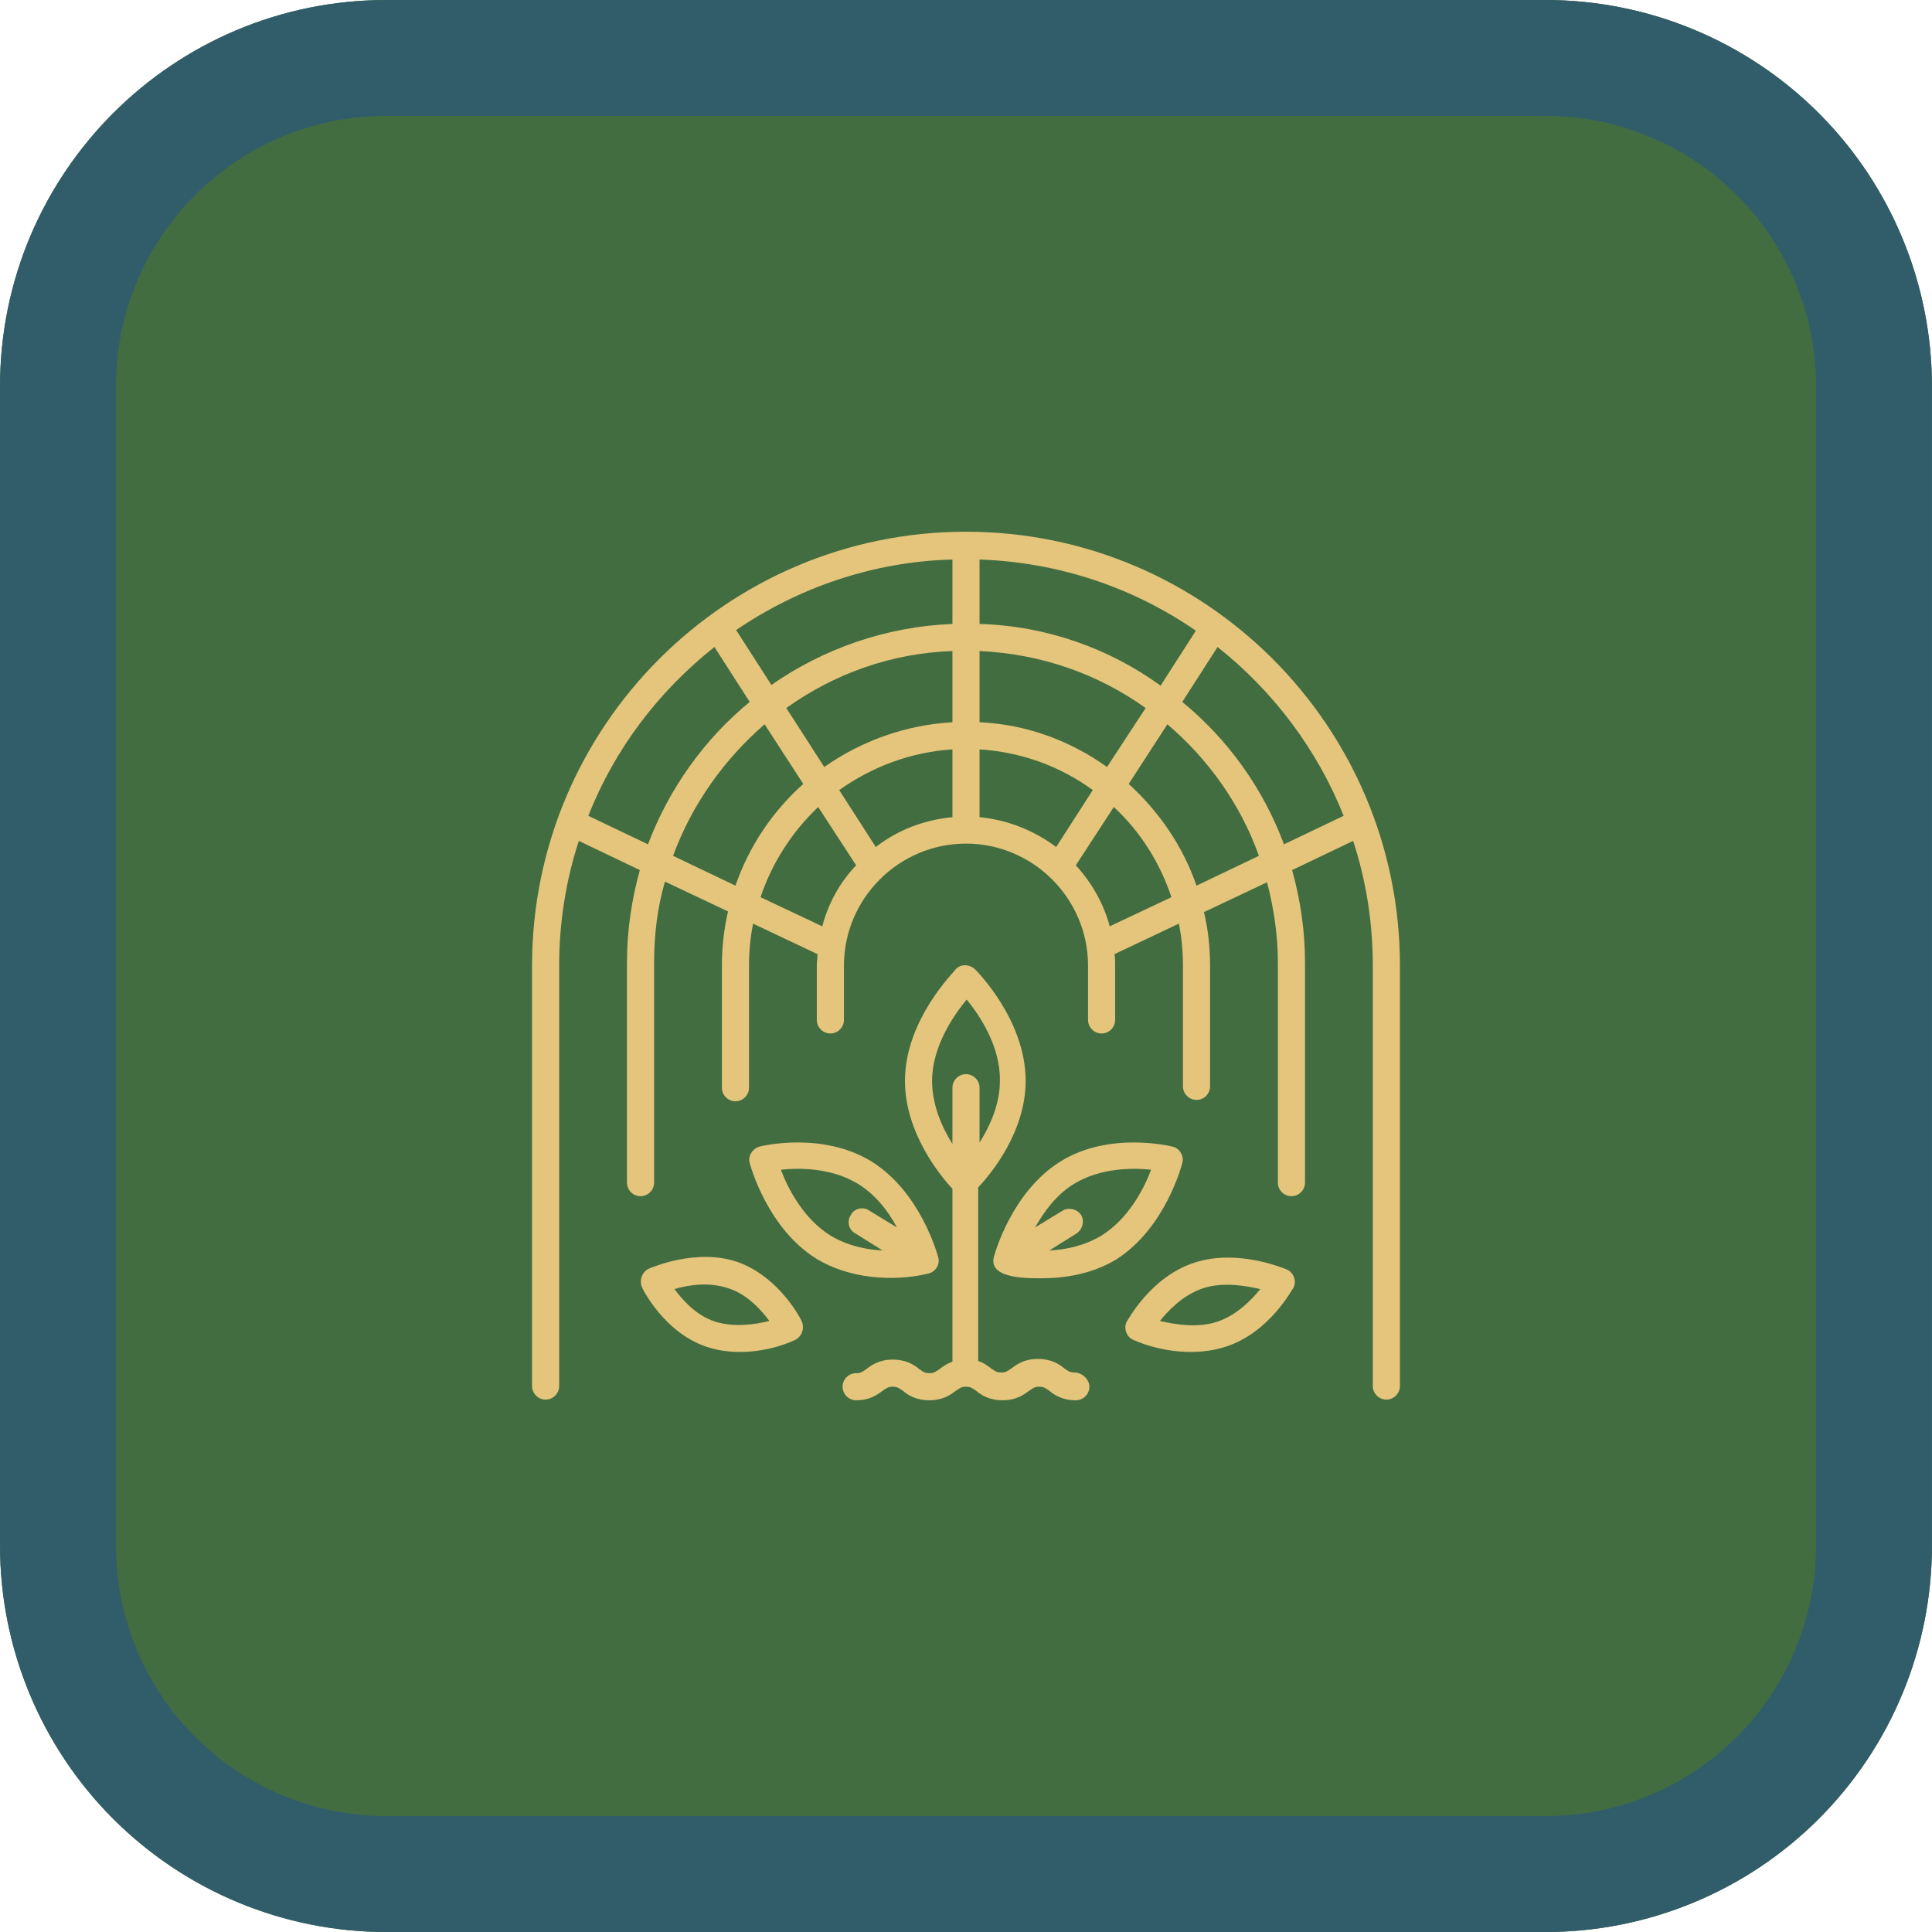 <svg xmlns="http://www.w3.org/2000/svg" xmlns:xlink="http://www.w3.org/1999/xlink" width="500" zoomAndPan="magnify" viewBox="0 0 375 375" height="500" preserveAspectRatio="xMidYMid meet" version="1.2"><defs><clipPath id="775f01bdd3"><path d="M 0 0 L 374.988 0 L 374.988 375 L 0 375 Z M 0 0 "/></clipPath><clipPath id="a0cc816c25"><path d="M 374.988 74.996 L 374.988 300.008 C 374.988 319.898 367.09 338.977 353.023 353.043 C 338.957 367.105 319.883 375.008 299.992 375.008 L 74.996 375.008 C 55.105 375.008 36.031 367.105 21.965 353.043 C 7.902 338.977 0 319.898 0 300.008 L 0 74.996 C 0 33.578 33.578 0 74.996 0 L 299.992 0 C 319.883 0 338.957 7.902 353.023 21.965 C 367.09 36.031 374.988 55.105 374.988 74.996 Z M 374.988 74.996 "/></clipPath><clipPath id="38a13cab64"><path d="M 0.008 0 L 375 0 L 375 375 L 0.008 375 Z M 0.008 0 "/></clipPath><clipPath id="31c0d327ea"><path d="M 374.992 74.996 L 374.992 300.004 C 374.992 319.895 367.09 338.969 353.023 353.035 C 338.961 367.098 319.887 375 299.996 375 L 75.004 375 C 55.113 375 36.039 367.098 21.977 353.035 C 7.91 338.969 0.008 319.895 0.008 300.004 L 0.008 74.996 C 0.008 33.578 33.586 0 75.004 0 L 299.996 0 C 319.887 0 338.961 7.902 353.023 21.965 C 367.09 36.031 374.992 55.105 374.992 74.996 Z M 374.992 74.996 "/></clipPath><clipPath id="bf82a04973"><path d="M 103.203 103.207 L 271.953 103.207 L 271.953 271.957 L 103.203 271.957 Z M 103.203 103.207 "/></clipPath><clipPath id="281a38825f"><path d="M 163 187 L 212 187 L 212 271.957 L 163 271.957 Z M 163 187 "/></clipPath></defs><g id="dc676c097d"><g clip-rule="nonzero" clip-path="url(#775f01bdd3)"><g clip-rule="nonzero" clip-path="url(#a0cc816c25)"><path style=" stroke:none;fill-rule:nonzero;fill:#426d41;fill-opacity:1;" d="M 0 0 L 374.988 0 L 374.988 374.988 L 0 374.988 Z M 0 0 "/></g></g><g clip-rule="nonzero" clip-path="url(#38a13cab64)"><g clip-rule="nonzero" clip-path="url(#31c0d327ea)"><path style="fill:none;stroke-width:60;stroke-linecap:butt;stroke-linejoin:miter;stroke:#315d6a;stroke-opacity:1;stroke-miterlimit:4;" d="M 499.978 99.995 L 499.978 400.005 C 499.978 426.526 489.441 451.958 470.686 470.714 C 451.936 489.464 426.504 500 399.983 500 L 99.993 500 C 73.473 500 48.04 489.464 29.29 470.714 C 10.535 451.958 -0.001 426.526 -0.001 400.005 L -0.001 99.995 C -0.001 44.771 44.77 0 99.993 0 L 399.983 0 C 426.504 0 451.936 10.536 470.686 29.286 C 489.441 48.042 499.978 73.474 499.978 99.995 Z M 499.978 99.995 " transform="matrix(0.75,0,0,0.75,0.009,0)"/></g></g><g clip-rule="nonzero" clip-path="url(#bf82a04973)"><path style=" stroke:none;fill-rule:nonzero;fill:#e4c57b;fill-opacity:1;" d="M 187.496 103.207 C 141.039 103.207 103.27 140.98 103.27 187.434 L 103.27 269.031 C 103.27 270.477 104.453 271.664 105.902 271.664 C 107.352 271.664 108.535 270.477 108.535 269.031 L 108.535 187.434 C 108.535 179.012 109.852 170.852 112.352 163.219 L 124.195 168.879 C 122.617 174.539 121.695 180.594 121.695 186.777 L 121.695 229.551 C 121.695 230.996 122.879 232.18 124.328 232.18 C 125.773 232.18 126.961 230.996 126.961 229.551 L 126.961 186.777 C 126.961 181.383 127.617 176.117 129.066 171.117 L 141.305 176.906 C 140.516 180.328 140.121 183.883 140.121 187.434 L 140.121 211.125 C 140.121 212.57 141.305 213.758 142.75 213.758 C 144.199 213.758 145.383 212.57 145.383 211.125 L 145.383 187.434 C 145.383 184.672 145.648 181.906 146.172 179.277 L 158.676 185.199 C 158.676 185.988 158.543 186.645 158.543 187.434 L 158.543 197.965 C 158.543 199.41 159.73 200.598 161.176 200.598 C 162.625 200.598 163.809 199.41 163.809 197.965 L 163.809 187.434 C 163.809 174.406 174.469 163.746 187.496 163.746 C 200.527 163.746 211.188 174.406 211.188 187.434 L 211.188 197.965 C 211.188 199.41 212.371 200.598 213.82 200.598 C 215.266 200.598 216.449 199.41 216.449 197.965 L 216.449 187.434 C 216.449 186.645 216.449 185.988 216.32 185.199 L 228.82 179.277 C 229.348 181.906 229.609 184.672 229.609 187.434 L 229.609 210.859 C 229.609 212.309 230.797 213.492 232.242 213.492 C 233.691 213.492 234.875 212.309 234.875 210.859 L 234.875 187.434 C 234.875 183.883 234.48 180.328 233.691 177.039 L 245.93 171.25 C 247.246 176.25 248.035 181.512 248.035 186.91 L 248.035 229.551 C 248.035 230.996 249.219 232.18 250.668 232.18 C 252.117 232.18 253.301 230.996 253.301 229.551 L 253.301 186.777 C 253.301 180.594 252.379 174.539 250.801 168.879 L 262.645 163.219 C 265.145 170.852 266.461 179.012 266.461 187.434 L 266.461 269.031 C 266.461 270.477 267.645 271.664 269.094 271.664 C 270.539 271.664 271.727 270.477 271.727 269.031 L 271.727 187.434 C 271.727 140.98 233.953 103.207 187.496 103.207 Z M 205 164.406 C 200.789 161.246 195.656 159.141 190.129 158.613 C 190.129 158.613 190.129 158.48 190.129 158.48 L 190.129 145.453 C 198.289 145.98 205.789 148.742 212.109 153.352 Z M 169.992 164.406 L 162.887 153.352 C 169.203 148.875 176.707 145.98 184.867 145.453 L 184.867 158.48 C 184.867 158.48 184.867 158.613 184.867 158.613 C 179.34 159.141 174.207 161.113 169.992 164.406 Z M 184.867 121.105 C 171.836 121.633 159.73 125.977 149.727 132.949 L 142.883 122.293 C 154.859 114.133 169.336 109 184.867 108.605 Z M 184.867 126.371 L 184.867 140.188 C 175.652 140.715 167.098 143.875 159.992 148.875 L 152.621 137.426 C 161.836 130.844 172.891 126.766 184.867 126.371 Z M 190.129 140.188 L 190.129 126.371 C 202.105 126.898 213.16 130.844 222.371 137.426 L 214.871 148.875 C 207.895 143.875 199.344 140.586 190.129 140.188 Z M 190.129 121.105 L 190.129 108.605 C 205.66 109.129 220.137 114.133 232.113 122.422 L 225.27 133.082 C 215.266 125.844 203.16 121.5 190.129 121.105 Z M 114.195 158.352 C 119.328 145.32 127.879 134.137 138.672 125.582 L 145.516 136.242 C 136.699 143.48 129.855 153.086 125.773 163.879 Z M 130.645 166.117 C 134.328 156.113 140.516 147.426 148.41 140.586 L 155.914 152.164 C 149.988 157.43 145.383 164.273 142.75 171.906 Z M 159.598 179.801 L 147.621 174.145 C 149.859 167.43 153.809 161.379 158.809 156.641 L 166.176 167.957 C 163.02 171.25 160.781 175.328 159.598 179.801 Z M 215.398 179.801 C 214.215 175.328 211.844 171.25 208.816 167.957 L 216.188 156.641 C 221.32 161.379 225.137 167.43 227.375 174.145 Z M 232.242 171.906 C 229.609 164.273 225.004 157.562 219.082 152.164 L 226.586 140.586 C 234.48 147.297 240.797 156.113 244.352 166.117 Z M 249.219 163.879 C 245.141 152.953 238.297 143.48 229.48 136.242 L 236.324 125.582 C 247.113 134.137 255.668 145.453 260.801 158.352 Z M 249.219 163.879 "/></g><path style=" stroke:none;fill-rule:nonzero;fill:#e4c57b;fill-opacity:1;" d="M 143.148 244.945 C 134.988 242.184 126.301 246.133 125.906 246.262 C 124.59 246.922 124.062 248.5 124.59 249.816 C 124.723 250.211 128.934 258.633 137.094 261.398 C 142.488 263.238 149.199 262.449 154.332 260.082 C 155.648 259.422 156.176 257.844 155.648 256.527 C 155.516 256.133 151.305 247.844 143.148 244.945 Z M 138.805 256.527 C 135.117 255.344 132.488 252.316 130.906 250.211 C 133.539 249.422 137.621 248.762 141.438 250.078 C 145.121 251.266 147.754 254.289 149.332 256.395 C 146.699 257.055 142.621 257.711 138.805 256.527 Z M 138.805 256.527 "/><path style=" stroke:none;fill-rule:nonzero;fill:#e4c57b;fill-opacity:1;" d="M 249.746 246.395 C 249.352 246.262 240.27 242.316 231.848 245.078 C 223.293 247.844 218.949 256.266 218.688 256.527 C 218.031 257.844 218.688 259.555 220.004 260.082 C 225.398 262.449 232.242 263.238 237.902 261.398 C 246.457 258.633 250.801 250.211 251.062 249.949 C 251.723 248.633 251.062 246.922 249.746 246.395 Z M 236.324 256.527 C 232.375 257.844 228.031 257.055 225.137 256.395 C 226.848 254.289 229.609 251.395 233.426 250.078 C 237.375 248.762 241.719 249.555 244.613 250.211 C 242.902 252.316 240.141 255.211 236.324 256.527 Z M 236.324 256.527 "/><path style=" stroke:none;fill-rule:nonzero;fill:#e4c57b;fill-opacity:1;" d="M 180.258 247.184 C 181.707 246.789 182.496 245.34 182.102 244.027 C 181.969 243.5 178.68 231.391 169.203 225.469 C 159.598 219.547 147.754 222.441 147.359 222.574 C 146.043 222.969 145.121 224.418 145.516 225.734 C 145.648 226.258 148.938 238.367 158.414 244.289 C 164.598 248.105 173.152 248.895 180.258 247.184 Z M 151.57 227.047 C 155.121 226.652 161.441 226.652 166.574 229.812 C 169.992 231.918 172.496 235.207 174.074 238.234 L 168.68 234.945 C 167.492 234.156 165.781 234.551 165.125 235.867 C 164.336 237.051 164.73 238.762 166.047 239.418 L 171.309 242.711 C 168.152 242.578 164.465 241.789 161.176 239.812 C 155.914 236.523 152.887 230.602 151.57 227.047 Z M 151.57 227.047 "/><path style=" stroke:none;fill-rule:nonzero;fill:#e4c57b;fill-opacity:1;" d="M 229.48 225.734 C 229.875 224.418 228.953 222.836 227.637 222.574 C 227.109 222.441 215.266 219.547 205.789 225.469 C 196.316 231.391 193.023 243.5 192.895 244.027 C 191.84 248.367 200 248.105 202.367 248.105 C 206.582 248.105 211.977 247.316 216.715 244.422 C 226.188 238.367 229.348 226.258 229.48 225.734 Z M 213.82 239.812 C 210.527 241.789 206.844 242.578 203.684 242.711 L 208.949 239.418 C 210.133 238.629 210.527 237.051 209.871 235.867 C 209.082 234.684 207.5 234.285 206.316 234.945 L 200.922 238.234 C 202.633 235.207 205 231.918 208.422 229.812 C 213.555 226.652 219.871 226.652 223.426 227.047 C 222.109 230.602 219.082 236.523 213.82 239.812 Z M 213.82 239.812 "/><g clip-rule="nonzero" clip-path="url(#281a38825f)"><path style=" stroke:none;fill-rule:nonzero;fill:#e4c57b;fill-opacity:1;" d="M 208.555 266.398 C 207.633 266.398 207.371 266.137 206.582 265.609 C 205.66 264.82 204.078 263.766 201.449 263.766 C 198.816 263.766 197.367 264.82 196.316 265.609 C 195.527 266.137 195.262 266.398 194.34 266.398 C 193.418 266.398 193.156 266.137 192.367 265.609 C 191.84 265.215 191.051 264.555 189.867 264.16 L 189.867 230.469 C 192.367 227.84 199.078 219.68 199.078 209.809 C 199.078 197.965 189.602 188.488 189.207 188.094 C 188.156 187.172 186.578 187.039 185.523 188.094 C 185.391 188.488 175.652 197.832 175.652 209.809 C 175.652 219.941 182.629 228.363 184.867 230.734 L 184.867 264.293 C 183.812 264.688 183.023 265.215 182.363 265.742 C 181.574 266.266 181.312 266.531 180.391 266.531 C 179.469 266.531 179.207 266.266 178.418 265.742 C 177.496 264.949 175.918 263.898 173.285 263.898 C 170.652 263.898 169.203 264.949 168.152 265.742 C 167.363 266.266 167.098 266.531 166.176 266.531 C 164.73 266.531 163.547 267.715 163.547 269.164 C 163.547 270.609 164.73 271.793 166.176 271.793 C 168.809 271.793 170.258 270.742 171.309 269.953 C 172.102 269.426 172.363 269.164 173.285 269.164 C 174.207 269.164 174.469 269.426 175.258 269.953 C 176.18 270.742 177.758 271.793 180.391 271.793 C 183.023 271.793 184.469 270.742 185.523 269.953 C 186.312 269.426 186.578 269.164 187.496 269.164 C 188.418 269.164 188.684 269.426 189.473 269.953 C 190.395 270.742 191.973 271.793 194.605 271.793 C 197.234 271.793 198.684 270.742 199.738 269.953 C 200.527 269.426 200.789 269.164 201.711 269.164 C 202.633 269.164 202.895 269.426 203.684 269.953 C 204.605 270.742 206.184 271.793 208.816 271.793 C 210.266 271.793 211.449 270.609 211.449 269.164 C 211.449 267.715 210.004 266.398 208.555 266.398 Z M 180.918 209.809 C 180.918 203.098 185.129 197.043 187.629 194.016 C 190.129 197.043 194.211 203.098 194.078 209.809 C 194.078 214.414 192.105 218.625 190.129 221.785 L 190.129 211.125 C 190.129 209.676 188.945 208.492 187.496 208.492 C 186.051 208.492 184.867 209.676 184.867 211.125 L 184.867 222.047 C 182.891 218.891 180.918 214.547 180.918 209.809 Z M 180.918 209.809 "/></g></g></svg>
